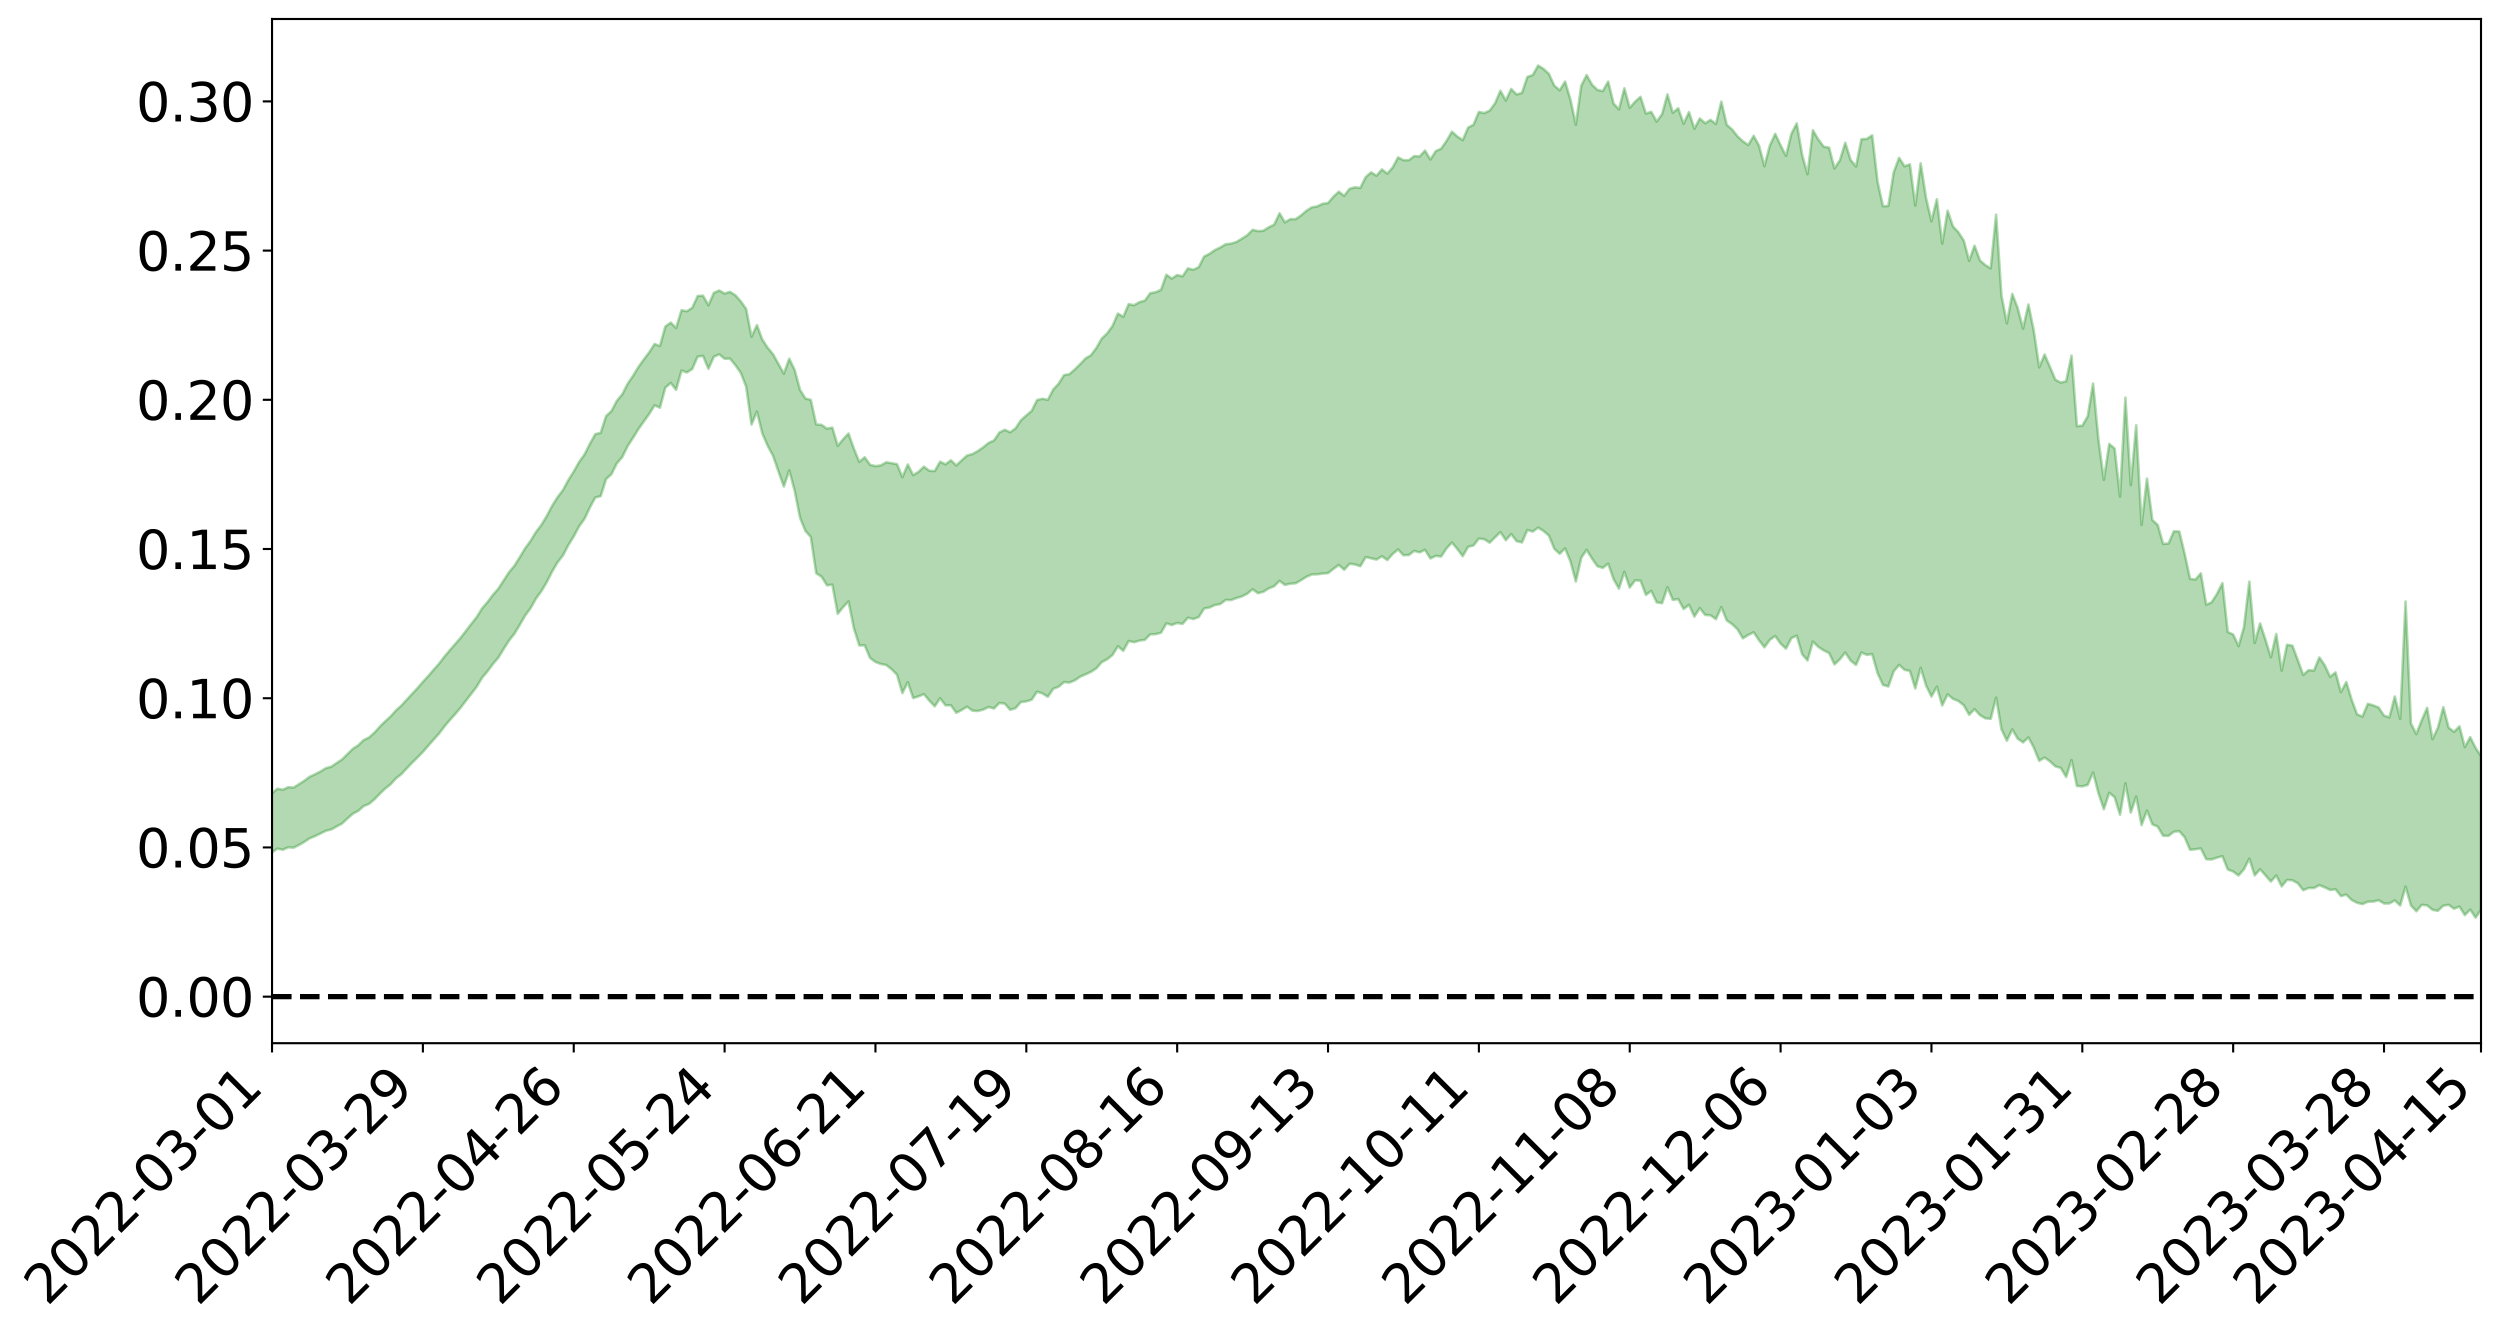 <?xml version="1.0" encoding="utf-8" standalone="no"?>
<!DOCTYPE svg PUBLIC "-//W3C//DTD SVG 1.1//EN"
  "http://www.w3.org/Graphics/SVG/1.1/DTD/svg11.dtd">
<svg xmlns:xlink="http://www.w3.org/1999/xlink" width="947.275pt" height="505.355pt" viewBox="0 0 947.275 505.355" xmlns="http://www.w3.org/2000/svg" version="1.1">
 <defs>
  <style type="text/css">*{stroke-linejoin: round; stroke-linecap: butt}</style>
 </defs>
 <g id="figure_1">
  <g id="patch_1">
   <path d="M 0 505.355 
L 947.275 505.355 
L 947.275 -0 
L 0 -0 
z
" style="fill: #ffffff"/>
  </g>
  <g id="axes_1">
   <g id="patch_2">
    <path d="M 103.075 395.28 
L 940.075 395.28 
L 940.075 7.2 
L 103.075 7.2 
z
" style="fill: #ffffff"/>
   </g>
   <g id="PolyCollection_1">
    <path d="M -393.001 377.56 
L -393.001 377.578 
L -390.959 377.498 
L -388.918 377.428 
L -386.876 377.338 
L -384.835 377.271 
L -382.793 377.194 
L -380.752 377.099 
L -378.711 377.005 
L -376.669 376.926 
L -374.628 376.855 
L -372.586 376.773 
L -370.545 376.685 
L -368.503 376.598 
L -366.462 376.501 
L -364.42 376.417 
L -362.379 376.321 
L -360.337 376.226 
L -358.296 376.122 
L -356.254 376.028 
L -354.213 375.936 
L -352.172 375.829 
L -350.13 375.724 
L -348.089 375.621 
L -346.047 375.501 
L -344.006 375.394 
L -341.964 375.267 
L -339.923 375.144 
L -337.881 375.003 
L -335.84 374.858 
L -333.798 374.717 
L -331.757 374.561 
L -329.715 374.381 
L -327.674 374.218 
L -325.632 374.035 
L -323.591 373.826 
L -321.55 373.625 
L -319.508 373.404 
L -317.467 373.171 
L -315.425 372.932 
L -313.384 372.671 
L -311.342 372.39 
L -309.301 372.099 
L -307.259 371.79 
L -305.218 371.472 
L -303.176 371.129 
L -301.135 370.789 
L -299.093 370.42 
L -297.052 370.061 
L -295.011 369.665 
L -292.969 369.245 
L -290.928 368.842 
L -288.886 368.413 
L -286.845 367.961 
L -284.803 367.516 
L -282.762 367.063 
L -280.72 366.591 
L -278.679 366.113 
L -276.637 365.63 
L -274.596 365.129 
L -272.554 364.621 
L -270.513 364.114 
L -268.472 363.59 
L -266.43 363.063 
L -264.389 362.539 
L -262.347 361.99 
L -260.306 361.433 
L -258.264 360.877 
L -256.223 360.321 
L -254.181 359.769 
L -252.14 359.203 
L -250.098 358.646 
L -248.057 358.081 
L -246.015 357.556 
L -243.974 356.967 
L -241.932 356.42 
L -239.891 355.865 
L -237.85 355.339 
L -235.808 354.779 
L -233.767 354.24 
L -231.725 353.699 
L -229.684 353.161 
L -227.642 352.632 
L -225.601 352.099 
L -223.559 351.588 
L -221.518 351.052 
L -219.476 350.507 
L -217.435 349.981 
L -215.393 349.47 
L -213.352 348.924 
L -211.311 348.397 
L -209.269 347.86 
L -207.228 347.331 
L -205.186 346.814 
L -203.145 346.284 
L -201.103 345.751 
L -199.062 345.265 
L -197.02 344.723 
L -194.979 344.203 
L -192.937 343.69 
L -190.896 343.178 
L -188.854 342.667 
L -186.813 342.152 
L -184.772 341.658 
L -182.73 341.147 
L -180.689 340.626 
L -178.647 340.101 
L -176.606 339.571 
L -174.564 339.071 
L -172.523 338.527 
L -170.481 337.952 
L -168.44 337.403 
L -166.398 336.837 
L -164.357 336.259 
L -162.315 335.652 
L -160.274 335.034 
L -158.232 334.455 
L -156.191 333.804 
L -154.15 333.18 
L -152.108 332.514 
L -150.067 331.894 
L -148.025 331.179 
L -145.984 330.474 
L -143.942 329.787 
L -141.901 329.087 
L -139.859 328.368 
L -137.818 327.619 
L -135.776 326.911 
L -133.735 326.109 
L -131.693 325.394 
L -129.652 324.569 
L -127.611 323.767 
L -125.569 322.98 
L -123.528 322.154 
L -121.486 321.316 
L -119.445 320.543 
L -117.403 319.55 
L -115.362 318.681 
L -113.32 317.864 
L -111.279 316.95 
L -109.237 315.986 
L -107.196 314.936 
L -105.154 313.937 
L -103.113 313.079 
L -101.072 311.772 
L -99.03 310.699 
L -96.989 309.67 
L -94.947 308.671 
L -92.906 307.61 
L -90.864 306.511 
L -88.823 305.85 
L -86.781 304.835 
L -84.74 303.079 
L -82.698 301.644 
L -80.657 300.706 
L -78.615 299.317 
L -76.574 298.061 
L -74.532 297.09 
L -72.491 295.566 
L -70.45 293.724 
L -68.408 292.591 
L -66.367 291.847 
L -64.325 290.383 
L -62.284 289.598 
L -60.242 288.824 
L -58.201 286.986 
L -56.159 287.03 
L -54.118 287.64 
L -52.076 288.727 
L -50.035 287.026 
L -47.993 289.707 
L -45.952 290.499 
L -43.911 286.545 
L -41.869 286.803 
L -39.828 288.808 
L -37.786 287.535 
L -35.745 287.744 
L -33.703 295.288 
L -31.662 305.811 
L -29.62 311.477 
L -27.579 299.19 
L -25.537 305.09 
L -23.496 313.023 
L -21.454 312.917 
L -19.413 328.85 
L -17.372 326.409 
L -15.33 322.149 
L -13.289 309.206 
L -11.247 320.779 
L -9.206 327.598 
L -7.164 324.761 
L -5.123 326.726 
L -3.081 333.388 
L -1.04 332.468 
L 1.002 326.499 
L 3.043 333.685 
L 5.085 335.004 
L 7.126 332.322 
L 9.168 336.948 
L 11.209 338.716 
L 13.25 338.079 
L 15.292 336.714 
L 17.333 338.24 
L 19.375 336.72 
L 21.416 336.851 
L 23.458 338.189 
L 25.499 336.825 
L 27.541 337.467 
L 29.582 337.48 
L 31.624 336.362 
L 33.665 336.737 
L 35.707 335.037 
L 37.748 335.14 
L 39.789 335.518 
L 41.831 335.464 
L 43.872 334.614 
L 45.914 333.854 
L 47.955 333.569 
L 49.997 332.772 
L 52.038 332.542 
L 54.08 332.209 
L 56.121 331.055 
L 58.163 331.431 
L 60.204 330.498 
L 62.246 330.008 
L 64.287 329.846 
L 66.328 328.954 
L 68.37 328.634 
L 70.411 328.686 
L 72.453 328.753 
L 74.494 327.369 
L 76.536 326.898 
L 78.577 326.315 
L 80.619 327.963 
L 82.66 327.707 
L 84.702 328.16 
L 86.743 326.044 
L 88.785 324.579 
L 90.826 324.658 
L 92.868 325.606 
L 94.909 325.495 
L 96.95 322.835 
L 98.992 324.482 
L 101.033 323.509 
L 103.075 322.983 
L 105.116 321.549 
L 107.158 321.983 
L 109.199 321.056 
L 111.241 321.197 
L 113.282 320.176 
L 115.324 318.982 
L 117.365 317.647 
L 119.407 316.805 
L 121.448 315.806 
L 123.489 314.784 
L 125.531 314.287 
L 127.572 313.154 
L 129.614 312.058 
L 131.655 310.128 
L 133.697 308.339 
L 135.738 307.26 
L 137.78 305.439 
L 139.821 304.604 
L 141.863 302.905 
L 143.904 300.781 
L 145.946 298.807 
L 147.987 297.211 
L 150.028 294.941 
L 152.07 293.35 
L 154.111 291.173 
L 156.153 289.011 
L 158.194 287.012 
L 160.236 284.908 
L 162.277 282.559 
L 164.319 280.248 
L 166.36 277.951 
L 168.402 275.274 
L 170.443 272.835 
L 172.485 270.576 
L 174.526 268.138 
L 176.568 265.49 
L 178.609 262.86 
L 180.65 260.163 
L 182.692 256.793 
L 184.733 254.374 
L 186.775 251.601 
L 188.816 249.211 
L 190.858 245.882 
L 192.899 242.678 
L 194.941 240.104 
L 196.982 236.716 
L 199.024 233.182 
L 201.065 230.41 
L 203.107 226.786 
L 205.148 223.967 
L 207.189 220.58 
L 209.231 216.534 
L 211.272 213.089 
L 213.314 210.456 
L 215.355 206.543 
L 217.397 203.254 
L 219.438 199.43 
L 221.48 196.597 
L 223.521 192.281 
L 225.563 188.509 
L 227.604 188.003 
L 229.646 181.541 
L 231.687 179.67 
L 233.728 175.567 
L 235.77 173.219 
L 237.811 169.059 
L 239.853 165.911 
L 241.894 162.603 
L 243.936 159.727 
L 245.977 156.873 
L 248.019 153.571 
L 250.06 154.476 
L 252.102 146.884 
L 254.143 145.133 
L 256.185 147.713 
L 258.226 140.406 
L 260.268 141.132 
L 262.309 139.798 
L 264.35 135.112 
L 266.392 134.888 
L 268.433 139.752 
L 270.475 135.203 
L 272.516 134.259 
L 274.558 135.933 
L 276.599 135.877 
L 278.641 138.347 
L 280.682 141.254 
L 282.724 146.493 
L 284.765 160.857 
L 286.807 155.955 
L 288.848 164.235 
L 290.889 168.934 
L 292.931 172.732 
L 294.972 178.662 
L 297.014 184.34 
L 299.055 178.257 
L 301.097 185.911 
L 303.138 196.17 
L 305.18 201.17 
L 307.221 203.474 
L 309.263 217.21 
L 311.304 218.511 
L 313.346 221.795 
L 315.387 221.532 
L 317.428 232.573 
L 319.47 230.041 
L 321.511 227.875 
L 323.553 238.09 
L 325.594 244.566 
L 327.636 244.516 
L 329.677 249.316 
L 331.719 250.813 
L 333.76 251.601 
L 335.802 251.973 
L 337.843 253.599 
L 339.885 255.637 
L 341.926 262.624 
L 343.968 258.493 
L 346.009 264.508 
L 348.05 263.856 
L 350.092 263.031 
L 352.133 265.49 
L 354.175 267.643 
L 356.216 264.573 
L 358.258 267.274 
L 360.299 267.236 
L 362.341 270.088 
L 364.382 269.05 
L 366.424 267.785 
L 368.465 269.269 
L 370.507 269.401 
L 372.548 268.888 
L 374.589 267.894 
L 376.631 268.468 
L 378.672 266.379 
L 380.714 266.624 
L 382.755 268.958 
L 384.797 268.335 
L 386.838 266.011 
L 388.88 265.777 
L 390.921 265.123 
L 392.963 262.096 
L 395.004 262.75 
L 397.046 264.02 
L 399.087 260.993 
L 401.128 260.217 
L 403.17 258.46 
L 405.211 258.633 
L 407.253 257.796 
L 409.294 256.395 
L 411.336 255.516 
L 413.377 254.584 
L 415.419 253.239 
L 417.46 250.912 
L 419.502 249.815 
L 421.543 248.178 
L 423.585 244.878 
L 425.626 246.605 
L 427.668 242.898 
L 429.709 243.342 
L 431.75 242.733 
L 433.792 242.465 
L 435.833 240.373 
L 437.875 240.29 
L 439.916 239.762 
L 441.958 236.199 
L 443.999 236.824 
L 446.041 236.067 
L 448.082 236.386 
L 450.124 234.05 
L 452.165 234.566 
L 454.207 233.826 
L 456.248 230.588 
L 458.289 230.191 
L 460.331 229.274 
L 462.372 228.873 
L 464.414 227.336 
L 466.455 227.376 
L 468.497 226.609 
L 470.538 225.996 
L 472.58 224.965 
L 474.621 223.292 
L 476.663 224.763 
L 478.704 224.249 
L 480.746 222.947 
L 482.787 222.13 
L 484.828 220.091 
L 486.87 221.631 
L 488.911 221.164 
L 490.953 221.008 
L 492.994 219.838 
L 495.036 218.553 
L 497.077 217.664 
L 499.119 217.619 
L 501.16 217.336 
L 503.202 217.169 
L 505.243 215.565 
L 507.285 214.078 
L 509.326 215.879 
L 511.368 213.636 
L 513.409 213.889 
L 515.45 214.537 
L 517.492 211.09 
L 519.533 211.554 
L 521.575 212.037 
L 523.616 210.759 
L 525.658 212.206 
L 527.699 209.918 
L 529.741 208.196 
L 531.782 210.395 
L 533.824 210.31 
L 535.865 208.746 
L 537.907 209.314 
L 539.948 208.353 
L 541.989 211.602 
L 544.031 210.653 
L 546.072 210.86 
L 548.114 207.77 
L 550.155 205.587 
L 552.197 208.018 
L 554.238 210.748 
L 556.28 207.178 
L 558.321 206.702 
L 560.363 204.076 
L 562.404 204.32 
L 564.446 205.631 
L 566.487 203.596 
L 568.528 201.619 
L 570.57 204.696 
L 572.611 202.364 
L 574.653 205.056 
L 576.694 205.543 
L 578.736 200.817 
L 580.777 201.415 
L 582.819 199.926 
L 584.86 201.199 
L 586.902 202.952 
L 588.943 207.957 
L 590.985 209.831 
L 593.026 207.79 
L 595.068 212.748 
L 597.109 220.343 
L 599.15 211.38 
L 601.192 208.333 
L 603.233 211.649 
L 605.275 214.555 
L 607.316 215.174 
L 609.358 213.577 
L 611.399 219.463 
L 613.441 223.052 
L 615.482 216.674 
L 617.524 222.633 
L 619.565 219.916 
L 621.607 219.998 
L 623.648 225.427 
L 625.689 223.902 
L 627.731 228.231 
L 629.772 228.573 
L 631.814 222.532 
L 633.855 227.318 
L 635.897 226.997 
L 637.938 230.767 
L 639.98 229.179 
L 642.021 233.636 
L 644.063 230.412 
L 646.104 233.005 
L 648.146 233.154 
L 650.187 234.604 
L 652.228 230.045 
L 654.27 235.074 
L 656.311 236.489 
L 658.353 238.446 
L 660.394 241.876 
L 662.436 240.582 
L 664.477 239.579 
L 666.519 242.607 
L 668.56 245.272 
L 670.602 242.444 
L 672.643 240.994 
L 674.685 243.867 
L 676.726 245.784 
L 678.768 241.816 
L 680.809 240.856 
L 682.85 247.896 
L 684.892 250.262 
L 686.933 243.102 
L 688.975 245.116 
L 691.016 246.444 
L 693.058 247.443 
L 695.099 251.755 
L 697.141 249.832 
L 699.182 247.257 
L 701.224 250.31 
L 703.265 251.959 
L 705.307 247.248 
L 707.348 248.126 
L 709.389 247.842 
L 711.431 255.066 
L 713.472 259.532 
L 715.514 260.116 
L 717.555 254.348 
L 719.597 251.939 
L 721.638 253.793 
L 723.68 254.237 
L 725.721 260.862 
L 727.763 253.028 
L 729.804 259.719 
L 731.846 263.943 
L 733.887 260.2 
L 735.928 267.304 
L 737.97 263.104 
L 740.011 264.813 
L 742.053 265.617 
L 744.094 267.246 
L 746.136 270.831 
L 748.177 268.72 
L 750.219 270.961 
L 752.26 272.178 
L 754.302 272.374 
L 756.343 264.354 
L 758.385 276.371 
L 760.426 280.657 
L 762.468 276.387 
L 764.509 279.875 
L 766.55 281.311 
L 768.592 279.423 
L 770.633 283.292 
L 772.675 288.286 
L 774.716 287.052 
L 776.758 288.491 
L 778.799 290.387 
L 780.841 290.975 
L 782.882 294.39 
L 784.924 288.001 
L 786.965 297.814 
L 789.007 297.979 
L 791.048 297.396 
L 793.089 292.724 
L 795.131 300.555 
L 797.172 306.605 
L 799.214 300.411 
L 801.255 302.076 
L 803.297 308.698 
L 805.338 296.843 
L 807.38 307.897 
L 809.421 301.821 
L 811.463 312.644 
L 813.504 307.123 
L 815.546 312.332 
L 817.587 313.227 
L 819.628 316.677 
L 821.67 316.726 
L 823.711 315.166 
L 825.753 314.942 
L 827.794 317.24 
L 829.836 321.992 
L 831.877 321.795 
L 833.919 321.477 
L 835.96 325.565 
L 838.002 325.66 
L 840.043 324.973 
L 842.085 324.419 
L 844.126 329.444 
L 846.168 330.24 
L 848.209 331.739 
L 850.25 329.393 
L 852.292 325.354 
L 854.333 331.691 
L 856.375 329.378 
L 858.416 331.695 
L 860.458 334.025 
L 862.499 331.722 
L 864.541 335.857 
L 866.582 333.42 
L 868.624 333.553 
L 870.665 334.68 
L 872.707 337.303 
L 874.748 336.461 
L 876.789 336.494 
L 878.831 335.398 
L 880.872 336.223 
L 882.914 337.219 
L 884.955 336.963 
L 886.997 339.535 
L 889.038 338.975 
L 891.08 341.029 
L 893.121 342.072 
L 895.163 342.586 
L 897.204 341.659 
L 899.246 341.602 
L 901.287 341.122 
L 903.328 342.329 
L 905.37 342.34 
L 907.411 341.19 
L 909.453 343.113 
L 911.494 335.97 
L 913.536 343.085 
L 915.577 345.275 
L 917.619 342.87 
L 919.66 343.059 
L 921.702 344.747 
L 923.743 345.114 
L 925.785 343.178 
L 927.826 342.849 
L 929.868 344.325 
L 931.909 343.501 
L 933.95 346.756 
L 935.992 344.669 
L 938.033 347.712 
L 940.075 344.706 
L 940.075 286.512 
L 940.075 286.512 
L 938.033 283.397 
L 935.992 279.312 
L 933.95 283.089 
L 931.909 275.202 
L 929.868 277.299 
L 927.826 275.725 
L 925.785 267.978 
L 923.743 275.813 
L 921.702 280.076 
L 919.66 268.215 
L 917.619 272.92 
L 915.577 278.158 
L 913.536 274.144 
L 911.494 227.92 
L 909.453 272.417 
L 907.411 263.917 
L 905.37 271.812 
L 903.328 271.166 
L 901.287 268.071 
L 899.246 267.28 
L 897.204 266.674 
L 895.163 271.518 
L 893.121 270.686 
L 891.08 265.127 
L 889.038 258.426 
L 886.997 262.266 
L 884.955 254.769 
L 882.914 256.458 
L 880.872 252.09 
L 878.831 249.104 
L 876.789 254.098 
L 874.748 253.936 
L 872.707 255.7 
L 870.665 250.148 
L 868.624 244.664 
L 866.582 244.298 
L 864.541 254.118 
L 862.499 240.236 
L 860.458 249.022 
L 858.416 242.415 
L 856.375 236.23 
L 854.333 243.623 
L 852.292 220.381 
L 850.25 237.676 
L 848.209 244.83 
L 846.168 240.404 
L 844.126 239.492 
L 842.085 220.948 
L 840.043 225.041 
L 838.002 228.234 
L 835.96 229.137 
L 833.919 217.252 
L 831.877 219.603 
L 829.836 219.331 
L 827.794 209.848 
L 825.753 201.406 
L 823.711 201.314 
L 821.67 205.934 
L 819.628 206.072 
L 817.587 198.901 
L 815.546 197.024 
L 813.504 181.344 
L 811.463 198.891 
L 809.421 161.161 
L 807.38 183.806 
L 805.338 150.672 
L 803.297 188.16 
L 801.255 169.96 
L 799.214 168.222 
L 797.172 181.816 
L 795.131 166.719 
L 793.089 145.336 
L 791.048 157.761 
L 789.007 161.309 
L 786.965 161.454 
L 784.924 134.748 
L 782.882 144.474 
L 780.841 144.969 
L 778.799 143.893 
L 776.758 139.078 
L 774.716 134.332 
L 772.675 139.195 
L 770.633 125.343 
L 768.592 115.395 
L 766.55 124.502 
L 764.509 116.684 
L 762.468 111.372 
L 760.426 122.519 
L 758.385 112.056 
L 756.343 81.351 
L 754.302 101.71 
L 752.26 100.452 
L 750.219 98.67 
L 748.177 93.111 
L 746.136 98.831 
L 744.094 91.165 
L 742.053 88.006 
L 740.011 85.817 
L 737.97 79.858 
L 735.928 92.285 
L 733.887 75.496 
L 731.846 83.826 
L 729.804 75.06 
L 727.763 61.859 
L 725.721 77.896 
L 723.68 62.269 
L 721.638 62.994 
L 719.597 59.806 
L 717.555 65.264 
L 715.514 78.027 
L 713.472 78.149 
L 711.431 68.893 
L 709.389 51.291 
L 707.348 52.608 
L 705.307 52.76 
L 703.265 63.092 
L 701.224 60.614 
L 699.182 54.1 
L 697.141 60.756 
L 695.099 63.818 
L 693.058 55.941 
L 691.016 55.582 
L 688.975 52.852 
L 686.933 49.341 
L 684.892 66.004 
L 682.85 58.689 
L 680.809 46.758 
L 678.768 50.699 
L 676.726 59.074 
L 674.685 55.061 
L 672.643 50.729 
L 670.602 55.138 
L 668.56 62.955 
L 666.519 55.184 
L 664.477 51.457 
L 662.436 54.953 
L 660.394 53.538 
L 658.353 51.647 
L 656.311 49.064 
L 654.27 47.289 
L 652.228 38.525 
L 650.187 46.999 
L 648.146 45.411 
L 646.104 46.703 
L 644.063 44.905 
L 642.021 48.786 
L 639.98 42.474 
L 637.938 46.881 
L 635.897 41.012 
L 633.855 42.745 
L 631.814 35.775 
L 629.772 43.288 
L 627.731 46.062 
L 625.689 42.378 
L 623.648 43.038 
L 621.607 36.693 
L 619.565 38.524 
L 617.524 40.859 
L 615.482 33.466 
L 613.441 41.437 
L 611.399 39.253 
L 609.358 30.914 
L 607.316 34.517 
L 605.275 34.09 
L 603.233 32.092 
L 601.192 28.444 
L 599.15 32.452 
L 597.109 47.251 
L 595.068 37.766 
L 593.026 30.921 
L 590.985 34.197 
L 588.943 32.437 
L 586.902 28.008 
L 584.86 26.11 
L 582.819 24.84 
L 580.777 28.446 
L 578.736 29.145 
L 576.694 35.183 
L 574.653 35.807 
L 572.611 33.713 
L 570.57 38.109 
L 568.528 34.406 
L 566.487 39.155 
L 564.446 41.914 
L 562.404 42.855 
L 560.363 42.415 
L 558.321 47.266 
L 556.28 48.37 
L 554.238 53.102 
L 552.197 51.723 
L 550.155 49.917 
L 548.114 53.402 
L 546.072 56.326 
L 544.031 57.269 
L 541.989 60.445 
L 539.948 57.05 
L 537.907 59.287 
L 535.865 59.144 
L 533.824 60.692 
L 531.782 60.711 
L 529.741 59.642 
L 527.699 63.465 
L 525.658 65.796 
L 523.616 64.193 
L 521.575 66.581 
L 519.533 65.312 
L 517.492 67.082 
L 515.45 71.191 
L 513.409 70.982 
L 511.368 71.537 
L 509.326 74.224 
L 507.285 72.633 
L 505.243 74.523 
L 503.202 76.96 
L 501.16 77.213 
L 499.119 78.199 
L 497.077 78.57 
L 495.036 79.843 
L 492.994 81.606 
L 490.953 83.019 
L 488.911 83.036 
L 486.87 84.262 
L 484.828 80.809 
L 482.787 85.142 
L 480.746 86.123 
L 478.704 87.434 
L 476.663 87.573 
L 474.621 87.09 
L 472.58 89.143 
L 470.538 90.461 
L 468.497 91.679 
L 466.455 92.316 
L 464.414 92.55 
L 462.372 93.775 
L 460.331 94.755 
L 458.289 96.174 
L 456.248 97.211 
L 454.207 101.234 
L 452.165 102.209 
L 450.124 101.693 
L 448.082 104.709 
L 446.041 104.213 
L 443.999 105.566 
L 441.958 104.108 
L 439.916 109.827 
L 437.875 110.728 
L 435.833 111.087 
L 433.792 113.922 
L 431.75 114.473 
L 429.709 115.649 
L 427.668 115.24 
L 425.626 120.05 
L 423.585 118.823 
L 421.543 123.529 
L 419.502 126.351 
L 417.46 128.287 
L 415.419 131.863 
L 413.377 134.587 
L 411.336 135.812 
L 409.294 137.969 
L 407.253 139.963 
L 405.211 141.788 
L 403.17 142.124 
L 401.128 145.395 
L 399.087 147.577 
L 397.046 151.49 
L 395.004 151.099 
L 392.963 151.561 
L 390.921 155.675 
L 388.88 157.421 
L 386.838 159.241 
L 384.797 162.327 
L 382.755 163.787 
L 380.714 162.845 
L 378.672 163.901 
L 376.631 166.916 
L 374.589 167.823 
L 372.548 169.495 
L 370.507 170.902 
L 368.465 172.058 
L 366.424 172.605 
L 364.382 174.446 
L 362.341 176.334 
L 360.299 174.408 
L 358.258 175.927 
L 356.216 174.948 
L 354.175 178.488 
L 352.133 178.375 
L 350.092 176.84 
L 348.05 178.771 
L 346.009 180.029 
L 343.968 175.998 
L 341.926 180.797 
L 339.885 175.864 
L 337.843 175.504 
L 335.802 175.167 
L 333.76 176.348 
L 331.719 176.616 
L 329.677 176.138 
L 327.636 173.272 
L 325.594 175.008 
L 323.553 170.038 
L 321.511 164.265 
L 319.47 166.421 
L 317.428 168.956 
L 315.387 162.023 
L 313.346 162.448 
L 311.304 160.978 
L 309.263 160.841 
L 307.221 151.526 
L 305.18 150.997 
L 303.138 147.709 
L 301.097 140.174 
L 299.055 135.916 
L 297.014 141.587 
L 294.972 137.926 
L 292.931 134.24 
L 290.889 131.787 
L 288.848 128.678 
L 286.807 123.21 
L 284.765 127.589 
L 282.724 117.072 
L 280.682 114.161 
L 278.641 111.872 
L 276.599 110.589 
L 274.558 111.234 
L 272.516 110.059 
L 270.475 110.99 
L 268.433 115.673 
L 266.392 112.029 
L 264.35 112.149 
L 262.309 116.62 
L 260.268 117.93 
L 258.226 117.556 
L 256.185 124.289 
L 254.143 122.238 
L 252.102 123.742 
L 250.06 131.104 
L 248.019 130.36 
L 245.977 133.534 
L 243.936 136.227 
L 241.894 139.087 
L 239.853 142.442 
L 237.811 145.438 
L 235.77 149.451 
L 233.728 151.889 
L 231.687 155.769 
L 229.646 157.67 
L 227.604 164.032 
L 225.563 164.498 
L 223.521 168.158 
L 221.48 172.197 
L 219.438 175.071 
L 217.397 178.685 
L 215.355 181.925 
L 213.314 185.706 
L 211.272 188.382 
L 209.231 191.626 
L 207.189 195.511 
L 205.148 198.864 
L 203.107 201.579 
L 201.065 204.903 
L 199.024 207.72 
L 196.982 211.088 
L 194.941 214.336 
L 192.899 216.803 
L 190.858 219.907 
L 188.816 223.071 
L 186.775 225.41 
L 184.733 228.12 
L 182.692 230.479 
L 180.65 233.787 
L 178.609 236.377 
L 176.568 239.048 
L 174.526 241.681 
L 172.485 244.024 
L 170.443 246.386 
L 168.402 248.791 
L 166.36 251.481 
L 164.319 253.751 
L 162.277 256.153 
L 160.236 258.378 
L 158.194 260.751 
L 156.153 262.923 
L 154.111 265.132 
L 152.07 267.368 
L 150.028 269.187 
L 147.987 271.496 
L 145.946 273.329 
L 143.904 275.358 
L 141.863 277.629 
L 139.821 279.447 
L 137.78 280.421 
L 135.738 282.411 
L 133.697 283.738 
L 131.655 285.731 
L 129.614 287.752 
L 127.572 289.132 
L 125.531 290.511 
L 123.489 291.064 
L 121.448 292.323 
L 119.407 293.376 
L 117.365 294.303 
L 115.324 295.835 
L 113.282 297.143 
L 111.241 298.429 
L 109.199 298.29 
L 107.158 299.233 
L 105.116 298.853 
L 103.075 300.559 
L 101.033 301.01 
L 98.992 302.492 
L 96.95 300.744 
L 94.909 303.593 
L 92.868 303.744 
L 90.826 302.743 
L 88.785 302.717 
L 86.743 304.353 
L 84.702 306.743 
L 82.66 306.245 
L 80.619 306.53 
L 78.577 304.651 
L 76.536 304.875 
L 74.494 305.814 
L 72.453 307.42 
L 70.411 307.304 
L 68.37 307.237 
L 66.328 307.615 
L 64.287 308.657 
L 62.246 308.669 
L 60.204 309.395 
L 58.163 310.517 
L 56.121 310.056 
L 54.08 311.394 
L 52.038 311.814 
L 49.997 312.102 
L 47.955 313.004 
L 45.914 313.346 
L 43.872 314.383 
L 41.831 315.464 
L 39.789 315.589 
L 37.748 315.286 
L 35.707 315.025 
L 33.665 317.261 
L 31.624 316.968 
L 29.582 318.408 
L 27.541 318.495 
L 25.499 318.068 
L 23.458 319.508 
L 21.416 318.356 
L 19.375 318.473 
L 17.333 320.242 
L 15.292 319.012 
L 13.25 320.668 
L 11.209 321.463 
L 9.168 320.017 
L 7.126 315.621 
L 5.085 318.585 
L 3.043 317.419 
L 1.002 310.938 
L -1.04 316.855 
L -3.081 318.041 
L -5.123 312.06 
L -7.164 310.345 
L -9.206 313.532 
L -11.247 307.253 
L -13.289 296.302 
L -15.33 309.164 
L -17.372 313.49 
L -19.413 316.216 
L -21.454 301.157 
L -23.496 301.54 
L -25.537 294.225 
L -27.579 288.478 
L -29.62 300.97 
L -31.662 295.72 
L -33.703 285.498 
L -35.745 278.219 
L -37.786 278.332 
L -39.828 279.959 
L -41.869 278.217 
L -43.911 278.237 
L -45.952 282.583 
L -47.993 282.011 
L -50.035 279.561 
L -52.076 281.559 
L -54.118 280.725 
L -56.159 280.369 
L -58.201 280.644 
L -60.242 282.733 
L -62.284 283.774 
L -64.325 284.784 
L -66.367 286.52 
L -68.408 287.493 
L -70.45 288.856 
L -72.491 290.903 
L -74.532 292.7 
L -76.574 293.854 
L -78.615 295.33 
L -80.657 296.912 
L -82.698 298.083 
L -84.74 299.695 
L -86.781 301.637 
L -88.823 302.802 
L -90.864 303.66 
L -92.906 304.902 
L -94.947 306.153 
L -96.989 307.287 
L -99.03 308.376 
L -101.072 309.429 
L -103.113 310.809 
L -105.154 311.588 
L -107.196 312.598 
L -109.237 313.641 
L -111.279 314.618 
L -113.32 315.533 
L -115.362 316.317 
L -117.403 317.163 
L -119.445 318.224 
L -121.486 318.958 
L -123.528 319.798 
L -125.569 320.619 
L -127.611 321.417 
L -129.652 322.233 
L -131.693 323.065 
L -133.735 323.771 
L -135.776 324.591 
L -137.818 325.311 
L -139.859 326.077 
L -141.901 326.786 
L -143.942 327.509 
L -145.984 328.191 
L -148.025 328.911 
L -150.067 329.669 
L -152.108 330.275 
L -154.15 330.99 
L -156.191 331.625 
L -158.232 332.334 
L -160.274 332.879 
L -162.315 333.538 
L -164.357 334.17 
L -166.398 334.771 
L -168.44 335.371 
L -170.481 335.946 
L -172.523 336.591 
L -174.564 337.181 
L -176.606 337.68 
L -178.647 338.249 
L -180.689 338.818 
L -182.73 339.385 
L -184.772 339.933 
L -186.813 340.447 
L -188.854 341.012 
L -190.896 341.567 
L -192.937 342.125 
L -194.979 342.684 
L -197.02 343.258 
L -199.062 343.855 
L -201.103 344.374 
L -203.145 344.966 
L -205.186 345.548 
L -207.228 346.11 
L -209.269 346.689 
L -211.311 347.281 
L -213.352 347.858 
L -215.393 348.462 
L -217.435 349.019 
L -219.476 349.586 
L -221.518 350.185 
L -223.559 350.766 
L -225.601 351.315 
L -227.642 351.886 
L -229.684 352.448 
L -231.725 353.024 
L -233.767 353.604 
L -235.808 354.171 
L -237.85 354.764 
L -239.891 355.314 
L -241.932 355.897 
L -243.974 356.464 
L -246.015 357.08 
L -248.057 357.619 
L -250.098 358.205 
L -252.14 358.781 
L -254.181 359.367 
L -256.223 359.935 
L -258.264 360.508 
L -260.306 361.083 
L -262.347 361.657 
L -264.389 362.223 
L -266.43 362.761 
L -268.472 363.301 
L -270.513 363.839 
L -272.554 364.359 
L -274.596 364.881 
L -276.637 365.396 
L -278.679 365.89 
L -280.72 366.38 
L -282.762 366.864 
L -284.803 367.325 
L -286.845 367.778 
L -288.886 368.246 
L -290.928 368.681 
L -292.969 369.09 
L -295.011 369.524 
L -297.052 369.929 
L -299.093 370.292 
L -301.135 370.668 
L -303.176 371.013 
L -305.218 371.367 
L -307.259 371.69 
L -309.301 372.007 
L -311.342 372.304 
L -313.384 372.591 
L -315.425 372.859 
L -317.467 373.094 
L -319.508 373.329 
L -321.55 373.553 
L -323.591 373.754 
L -325.632 373.968 
L -327.674 374.152 
L -329.715 374.311 
L -331.757 374.495 
L -333.798 374.651 
L -335.84 374.789 
L -337.881 374.937 
L -339.923 375.081 
L -341.964 375.201 
L -344.006 375.331 
L -346.047 375.434 
L -348.089 375.558 
L -350.13 375.66 
L -352.172 375.767 
L -354.213 375.879 
L -356.254 375.971 
L -358.296 376.067 
L -360.337 376.178 
L -362.379 376.279 
L -364.42 376.382 
L -366.462 376.468 
L -368.503 376.573 
L -370.545 376.666 
L -372.586 376.761 
L -374.628 376.843 
L -376.669 376.915 
L -378.711 376.997 
L -380.752 377.087 
L -382.793 377.176 
L -384.835 377.25 
L -386.876 377.318 
L -388.918 377.403 
L -390.959 377.475 
L -393.001 377.56 
z
" clip-path="url(#pc27f92c4a4)" style="fill: #008000; fill-opacity: 0.3; stroke: #008000; stroke-opacity: 0.3"/>
   </g>
   <g id="matplotlib.axis_1">
    <g id="xtick_1">
     <g id="line2d_1">
      <defs>
       <path id="m4e7ceaac4c" d="M 0 0 
L 0 3.5 
" style="stroke: #000000; stroke-width: 0.8"/>
      </defs>
      <g>
       <use xlink:href="#m4e7ceaac4c" x="103.075" y="395.28" style="stroke: #000000; stroke-width: 0.8"/>
      </g>
     </g>
     <g id="text_1">
      <!-- 2022-03-01 -->
      <g transform="translate(17.946 495.214) rotate(-45) scale(0.2 -0.2)">
       <defs>
        <path id="DejaVuSans-32" d="M 1228 531 
L 3431 531 
L 3431 0 
L 469 0 
L 469 531 
Q 828 903 1448 1529 
Q 2069 2156 2228 2338 
Q 2531 2678 2651 2914 
Q 2772 3150 2772 3378 
Q 2772 3750 2511 3984 
Q 2250 4219 1831 4219 
Q 1534 4219 1204 4116 
Q 875 4013 500 3803 
L 500 4441 
Q 881 4594 1212 4672 
Q 1544 4750 1819 4750 
Q 2544 4750 2975 4387 
Q 3406 4025 3406 3419 
Q 3406 3131 3298 2873 
Q 3191 2616 2906 2266 
Q 2828 2175 2409 1742 
Q 1991 1309 1228 531 
z
" transform="scale(0.016)"/>
        <path id="DejaVuSans-30" d="M 2034 4250 
Q 1547 4250 1301 3770 
Q 1056 3291 1056 2328 
Q 1056 1369 1301 889 
Q 1547 409 2034 409 
Q 2525 409 2770 889 
Q 3016 1369 3016 2328 
Q 3016 3291 2770 3770 
Q 2525 4250 2034 4250 
z
M 2034 4750 
Q 2819 4750 3233 4129 
Q 3647 3509 3647 2328 
Q 3647 1150 3233 529 
Q 2819 -91 2034 -91 
Q 1250 -91 836 529 
Q 422 1150 422 2328 
Q 422 3509 836 4129 
Q 1250 4750 2034 4750 
z
" transform="scale(0.016)"/>
        <path id="DejaVuSans-2d" d="M 313 2009 
L 1997 2009 
L 1997 1497 
L 313 1497 
L 313 2009 
z
" transform="scale(0.016)"/>
        <path id="DejaVuSans-33" d="M 2597 2516 
Q 3050 2419 3304 2112 
Q 3559 1806 3559 1356 
Q 3559 666 3084 287 
Q 2609 -91 1734 -91 
Q 1441 -91 1130 -33 
Q 819 25 488 141 
L 488 750 
Q 750 597 1062 519 
Q 1375 441 1716 441 
Q 2309 441 2620 675 
Q 2931 909 2931 1356 
Q 2931 1769 2642 2001 
Q 2353 2234 1838 2234 
L 1294 2234 
L 1294 2753 
L 1863 2753 
Q 2328 2753 2575 2939 
Q 2822 3125 2822 3475 
Q 2822 3834 2567 4026 
Q 2313 4219 1838 4219 
Q 1578 4219 1281 4162 
Q 984 4106 628 3988 
L 628 4550 
Q 988 4650 1302 4700 
Q 1616 4750 1894 4750 
Q 2613 4750 3031 4423 
Q 3450 4097 3450 3541 
Q 3450 3153 3228 2886 
Q 3006 2619 2597 2516 
z
" transform="scale(0.016)"/>
        <path id="DejaVuSans-31" d="M 794 531 
L 1825 531 
L 1825 4091 
L 703 3866 
L 703 4441 
L 1819 4666 
L 2450 4666 
L 2450 531 
L 3481 531 
L 3481 0 
L 794 0 
L 794 531 
z
" transform="scale(0.016)"/>
       </defs>
       <use xlink:href="#DejaVuSans-32"/>
       <use xlink:href="#DejaVuSans-30" x="63.623"/>
       <use xlink:href="#DejaVuSans-32" x="127.246"/>
       <use xlink:href="#DejaVuSans-32" x="190.869"/>
       <use xlink:href="#DejaVuSans-2d" x="254.492"/>
       <use xlink:href="#DejaVuSans-30" x="290.576"/>
       <use xlink:href="#DejaVuSans-33" x="354.199"/>
       <use xlink:href="#DejaVuSans-2d" x="417.822"/>
       <use xlink:href="#DejaVuSans-30" x="453.906"/>
       <use xlink:href="#DejaVuSans-31" x="517.529"/>
      </g>
     </g>
    </g>
    <g id="xtick_2">
     <g id="line2d_2">
      <g>
       <use xlink:href="#m4e7ceaac4c" x="160.236" y="395.28" style="stroke: #000000; stroke-width: 0.8"/>
      </g>
     </g>
     <g id="text_2">
      <!-- 2022-03-29 -->
      <g transform="translate(75.107 495.214) rotate(-45) scale(0.2 -0.2)">
       <defs>
        <path id="DejaVuSans-39" d="M 703 97 
L 703 672 
Q 941 559 1184 500 
Q 1428 441 1663 441 
Q 2288 441 2617 861 
Q 2947 1281 2994 2138 
Q 2813 1869 2534 1725 
Q 2256 1581 1919 1581 
Q 1219 1581 811 2004 
Q 403 2428 403 3163 
Q 403 3881 828 4315 
Q 1253 4750 1959 4750 
Q 2769 4750 3195 4129 
Q 3622 3509 3622 2328 
Q 3622 1225 3098 567 
Q 2575 -91 1691 -91 
Q 1453 -91 1209 -44 
Q 966 3 703 97 
z
M 1959 2075 
Q 2384 2075 2632 2365 
Q 2881 2656 2881 3163 
Q 2881 3666 2632 3958 
Q 2384 4250 1959 4250 
Q 1534 4250 1286 3958 
Q 1038 3666 1038 3163 
Q 1038 2656 1286 2365 
Q 1534 2075 1959 2075 
z
" transform="scale(0.016)"/>
       </defs>
       <use xlink:href="#DejaVuSans-32"/>
       <use xlink:href="#DejaVuSans-30" x="63.623"/>
       <use xlink:href="#DejaVuSans-32" x="127.246"/>
       <use xlink:href="#DejaVuSans-32" x="190.869"/>
       <use xlink:href="#DejaVuSans-2d" x="254.492"/>
       <use xlink:href="#DejaVuSans-30" x="290.576"/>
       <use xlink:href="#DejaVuSans-33" x="354.199"/>
       <use xlink:href="#DejaVuSans-2d" x="417.822"/>
       <use xlink:href="#DejaVuSans-32" x="453.906"/>
       <use xlink:href="#DejaVuSans-39" x="517.529"/>
      </g>
     </g>
    </g>
    <g id="xtick_3">
     <g id="line2d_3">
      <g>
       <use xlink:href="#m4e7ceaac4c" x="217.397" y="395.28" style="stroke: #000000; stroke-width: 0.8"/>
      </g>
     </g>
     <g id="text_3">
      <!-- 2022-04-26 -->
      <g transform="translate(132.268 495.214) rotate(-45) scale(0.2 -0.2)">
       <defs>
        <path id="DejaVuSans-34" d="M 2419 4116 
L 825 1625 
L 2419 1625 
L 2419 4116 
z
M 2253 4666 
L 3047 4666 
L 3047 1625 
L 3713 1625 
L 3713 1100 
L 3047 1100 
L 3047 0 
L 2419 0 
L 2419 1100 
L 313 1100 
L 313 1709 
L 2253 4666 
z
" transform="scale(0.016)"/>
        <path id="DejaVuSans-36" d="M 2113 2584 
Q 1688 2584 1439 2293 
Q 1191 2003 1191 1497 
Q 1191 994 1439 701 
Q 1688 409 2113 409 
Q 2538 409 2786 701 
Q 3034 994 3034 1497 
Q 3034 2003 2786 2293 
Q 2538 2584 2113 2584 
z
M 3366 4563 
L 3366 3988 
Q 3128 4100 2886 4159 
Q 2644 4219 2406 4219 
Q 1781 4219 1451 3797 
Q 1122 3375 1075 2522 
Q 1259 2794 1537 2939 
Q 1816 3084 2150 3084 
Q 2853 3084 3261 2657 
Q 3669 2231 3669 1497 
Q 3669 778 3244 343 
Q 2819 -91 2113 -91 
Q 1303 -91 875 529 
Q 447 1150 447 2328 
Q 447 3434 972 4092 
Q 1497 4750 2381 4750 
Q 2619 4750 2861 4703 
Q 3103 4656 3366 4563 
z
" transform="scale(0.016)"/>
       </defs>
       <use xlink:href="#DejaVuSans-32"/>
       <use xlink:href="#DejaVuSans-30" x="63.623"/>
       <use xlink:href="#DejaVuSans-32" x="127.246"/>
       <use xlink:href="#DejaVuSans-32" x="190.869"/>
       <use xlink:href="#DejaVuSans-2d" x="254.492"/>
       <use xlink:href="#DejaVuSans-30" x="290.576"/>
       <use xlink:href="#DejaVuSans-34" x="354.199"/>
       <use xlink:href="#DejaVuSans-2d" x="417.822"/>
       <use xlink:href="#DejaVuSans-32" x="453.906"/>
       <use xlink:href="#DejaVuSans-36" x="517.529"/>
      </g>
     </g>
    </g>
    <g id="xtick_4">
     <g id="line2d_4">
      <g>
       <use xlink:href="#m4e7ceaac4c" x="274.558" y="395.28" style="stroke: #000000; stroke-width: 0.8"/>
      </g>
     </g>
     <g id="text_4">
      <!-- 2022-05-24 -->
      <g transform="translate(189.429 495.214) rotate(-45) scale(0.2 -0.2)">
       <defs>
        <path id="DejaVuSans-35" d="M 691 4666 
L 3169 4666 
L 3169 4134 
L 1269 4134 
L 1269 2991 
Q 1406 3038 1543 3061 
Q 1681 3084 1819 3084 
Q 2600 3084 3056 2656 
Q 3513 2228 3513 1497 
Q 3513 744 3044 326 
Q 2575 -91 1722 -91 
Q 1428 -91 1123 -41 
Q 819 9 494 109 
L 494 744 
Q 775 591 1075 516 
Q 1375 441 1709 441 
Q 2250 441 2565 725 
Q 2881 1009 2881 1497 
Q 2881 1984 2565 2268 
Q 2250 2553 1709 2553 
Q 1456 2553 1204 2497 
Q 953 2441 691 2322 
L 691 4666 
z
" transform="scale(0.016)"/>
       </defs>
       <use xlink:href="#DejaVuSans-32"/>
       <use xlink:href="#DejaVuSans-30" x="63.623"/>
       <use xlink:href="#DejaVuSans-32" x="127.246"/>
       <use xlink:href="#DejaVuSans-32" x="190.869"/>
       <use xlink:href="#DejaVuSans-2d" x="254.492"/>
       <use xlink:href="#DejaVuSans-30" x="290.576"/>
       <use xlink:href="#DejaVuSans-35" x="354.199"/>
       <use xlink:href="#DejaVuSans-2d" x="417.822"/>
       <use xlink:href="#DejaVuSans-32" x="453.906"/>
       <use xlink:href="#DejaVuSans-34" x="517.529"/>
      </g>
     </g>
    </g>
    <g id="xtick_5">
     <g id="line2d_5">
      <g>
       <use xlink:href="#m4e7ceaac4c" x="331.719" y="395.28" style="stroke: #000000; stroke-width: 0.8"/>
      </g>
     </g>
     <g id="text_5">
      <!-- 2022-06-21 -->
      <g transform="translate(246.59 495.214) rotate(-45) scale(0.2 -0.2)">
       <use xlink:href="#DejaVuSans-32"/>
       <use xlink:href="#DejaVuSans-30" x="63.623"/>
       <use xlink:href="#DejaVuSans-32" x="127.246"/>
       <use xlink:href="#DejaVuSans-32" x="190.869"/>
       <use xlink:href="#DejaVuSans-2d" x="254.492"/>
       <use xlink:href="#DejaVuSans-30" x="290.576"/>
       <use xlink:href="#DejaVuSans-36" x="354.199"/>
       <use xlink:href="#DejaVuSans-2d" x="417.822"/>
       <use xlink:href="#DejaVuSans-32" x="453.906"/>
       <use xlink:href="#DejaVuSans-31" x="517.529"/>
      </g>
     </g>
    </g>
    <g id="xtick_6">
     <g id="line2d_6">
      <g>
       <use xlink:href="#m4e7ceaac4c" x="388.88" y="395.28" style="stroke: #000000; stroke-width: 0.8"/>
      </g>
     </g>
     <g id="text_6">
      <!-- 2022-07-19 -->
      <g transform="translate(303.751 495.214) rotate(-45) scale(0.2 -0.2)">
       <defs>
        <path id="DejaVuSans-37" d="M 525 4666 
L 3525 4666 
L 3525 4397 
L 1831 0 
L 1172 0 
L 2766 4134 
L 525 4134 
L 525 4666 
z
" transform="scale(0.016)"/>
       </defs>
       <use xlink:href="#DejaVuSans-32"/>
       <use xlink:href="#DejaVuSans-30" x="63.623"/>
       <use xlink:href="#DejaVuSans-32" x="127.246"/>
       <use xlink:href="#DejaVuSans-32" x="190.869"/>
       <use xlink:href="#DejaVuSans-2d" x="254.492"/>
       <use xlink:href="#DejaVuSans-30" x="290.576"/>
       <use xlink:href="#DejaVuSans-37" x="354.199"/>
       <use xlink:href="#DejaVuSans-2d" x="417.822"/>
       <use xlink:href="#DejaVuSans-31" x="453.906"/>
       <use xlink:href="#DejaVuSans-39" x="517.529"/>
      </g>
     </g>
    </g>
    <g id="xtick_7">
     <g id="line2d_7">
      <g>
       <use xlink:href="#m4e7ceaac4c" x="446.041" y="395.28" style="stroke: #000000; stroke-width: 0.8"/>
      </g>
     </g>
     <g id="text_7">
      <!-- 2022-08-16 -->
      <g transform="translate(360.912 495.214) rotate(-45) scale(0.2 -0.2)">
       <defs>
        <path id="DejaVuSans-38" d="M 2034 2216 
Q 1584 2216 1326 1975 
Q 1069 1734 1069 1313 
Q 1069 891 1326 650 
Q 1584 409 2034 409 
Q 2484 409 2743 651 
Q 3003 894 3003 1313 
Q 3003 1734 2745 1975 
Q 2488 2216 2034 2216 
z
M 1403 2484 
Q 997 2584 770 2862 
Q 544 3141 544 3541 
Q 544 4100 942 4425 
Q 1341 4750 2034 4750 
Q 2731 4750 3128 4425 
Q 3525 4100 3525 3541 
Q 3525 3141 3298 2862 
Q 3072 2584 2669 2484 
Q 3125 2378 3379 2068 
Q 3634 1759 3634 1313 
Q 3634 634 3220 271 
Q 2806 -91 2034 -91 
Q 1263 -91 848 271 
Q 434 634 434 1313 
Q 434 1759 690 2068 
Q 947 2378 1403 2484 
z
M 1172 3481 
Q 1172 3119 1398 2916 
Q 1625 2713 2034 2713 
Q 2441 2713 2670 2916 
Q 2900 3119 2900 3481 
Q 2900 3844 2670 4047 
Q 2441 4250 2034 4250 
Q 1625 4250 1398 4047 
Q 1172 3844 1172 3481 
z
" transform="scale(0.016)"/>
       </defs>
       <use xlink:href="#DejaVuSans-32"/>
       <use xlink:href="#DejaVuSans-30" x="63.623"/>
       <use xlink:href="#DejaVuSans-32" x="127.246"/>
       <use xlink:href="#DejaVuSans-32" x="190.869"/>
       <use xlink:href="#DejaVuSans-2d" x="254.492"/>
       <use xlink:href="#DejaVuSans-30" x="290.576"/>
       <use xlink:href="#DejaVuSans-38" x="354.199"/>
       <use xlink:href="#DejaVuSans-2d" x="417.822"/>
       <use xlink:href="#DejaVuSans-31" x="453.906"/>
       <use xlink:href="#DejaVuSans-36" x="517.529"/>
      </g>
     </g>
    </g>
    <g id="xtick_8">
     <g id="line2d_8">
      <g>
       <use xlink:href="#m4e7ceaac4c" x="503.202" y="395.28" style="stroke: #000000; stroke-width: 0.8"/>
      </g>
     </g>
     <g id="text_8">
      <!-- 2022-09-13 -->
      <g transform="translate(418.073 495.214) rotate(-45) scale(0.2 -0.2)">
       <use xlink:href="#DejaVuSans-32"/>
       <use xlink:href="#DejaVuSans-30" x="63.623"/>
       <use xlink:href="#DejaVuSans-32" x="127.246"/>
       <use xlink:href="#DejaVuSans-32" x="190.869"/>
       <use xlink:href="#DejaVuSans-2d" x="254.492"/>
       <use xlink:href="#DejaVuSans-30" x="290.576"/>
       <use xlink:href="#DejaVuSans-39" x="354.199"/>
       <use xlink:href="#DejaVuSans-2d" x="417.822"/>
       <use xlink:href="#DejaVuSans-31" x="453.906"/>
       <use xlink:href="#DejaVuSans-33" x="517.529"/>
      </g>
     </g>
    </g>
    <g id="xtick_9">
     <g id="line2d_9">
      <g>
       <use xlink:href="#m4e7ceaac4c" x="560.363" y="395.28" style="stroke: #000000; stroke-width: 0.8"/>
      </g>
     </g>
     <g id="text_9">
      <!-- 2022-10-11 -->
      <g transform="translate(475.234 495.214) rotate(-45) scale(0.2 -0.2)">
       <use xlink:href="#DejaVuSans-32"/>
       <use xlink:href="#DejaVuSans-30" x="63.623"/>
       <use xlink:href="#DejaVuSans-32" x="127.246"/>
       <use xlink:href="#DejaVuSans-32" x="190.869"/>
       <use xlink:href="#DejaVuSans-2d" x="254.492"/>
       <use xlink:href="#DejaVuSans-31" x="290.576"/>
       <use xlink:href="#DejaVuSans-30" x="354.199"/>
       <use xlink:href="#DejaVuSans-2d" x="417.822"/>
       <use xlink:href="#DejaVuSans-31" x="453.906"/>
       <use xlink:href="#DejaVuSans-31" x="517.529"/>
      </g>
     </g>
    </g>
    <g id="xtick_10">
     <g id="line2d_10">
      <g>
       <use xlink:href="#m4e7ceaac4c" x="617.524" y="395.28" style="stroke: #000000; stroke-width: 0.8"/>
      </g>
     </g>
     <g id="text_10">
      <!-- 2022-11-08 -->
      <g transform="translate(532.395 495.214) rotate(-45) scale(0.2 -0.2)">
       <use xlink:href="#DejaVuSans-32"/>
       <use xlink:href="#DejaVuSans-30" x="63.623"/>
       <use xlink:href="#DejaVuSans-32" x="127.246"/>
       <use xlink:href="#DejaVuSans-32" x="190.869"/>
       <use xlink:href="#DejaVuSans-2d" x="254.492"/>
       <use xlink:href="#DejaVuSans-31" x="290.576"/>
       <use xlink:href="#DejaVuSans-31" x="354.199"/>
       <use xlink:href="#DejaVuSans-2d" x="417.822"/>
       <use xlink:href="#DejaVuSans-30" x="453.906"/>
       <use xlink:href="#DejaVuSans-38" x="517.529"/>
      </g>
     </g>
    </g>
    <g id="xtick_11">
     <g id="line2d_11">
      <g>
       <use xlink:href="#m4e7ceaac4c" x="674.685" y="395.28" style="stroke: #000000; stroke-width: 0.8"/>
      </g>
     </g>
     <g id="text_11">
      <!-- 2022-12-06 -->
      <g transform="translate(589.556 495.214) rotate(-45) scale(0.2 -0.2)">
       <use xlink:href="#DejaVuSans-32"/>
       <use xlink:href="#DejaVuSans-30" x="63.623"/>
       <use xlink:href="#DejaVuSans-32" x="127.246"/>
       <use xlink:href="#DejaVuSans-32" x="190.869"/>
       <use xlink:href="#DejaVuSans-2d" x="254.492"/>
       <use xlink:href="#DejaVuSans-31" x="290.576"/>
       <use xlink:href="#DejaVuSans-32" x="354.199"/>
       <use xlink:href="#DejaVuSans-2d" x="417.822"/>
       <use xlink:href="#DejaVuSans-30" x="453.906"/>
       <use xlink:href="#DejaVuSans-36" x="517.529"/>
      </g>
     </g>
    </g>
    <g id="xtick_12">
     <g id="line2d_12">
      <g>
       <use xlink:href="#m4e7ceaac4c" x="731.846" y="395.28" style="stroke: #000000; stroke-width: 0.8"/>
      </g>
     </g>
     <g id="text_12">
      <!-- 2023-01-03 -->
      <g transform="translate(646.717 495.214) rotate(-45) scale(0.2 -0.2)">
       <use xlink:href="#DejaVuSans-32"/>
       <use xlink:href="#DejaVuSans-30" x="63.623"/>
       <use xlink:href="#DejaVuSans-32" x="127.246"/>
       <use xlink:href="#DejaVuSans-33" x="190.869"/>
       <use xlink:href="#DejaVuSans-2d" x="254.492"/>
       <use xlink:href="#DejaVuSans-30" x="290.576"/>
       <use xlink:href="#DejaVuSans-31" x="354.199"/>
       <use xlink:href="#DejaVuSans-2d" x="417.822"/>
       <use xlink:href="#DejaVuSans-30" x="453.906"/>
       <use xlink:href="#DejaVuSans-33" x="517.529"/>
      </g>
     </g>
    </g>
    <g id="xtick_13">
     <g id="line2d_13">
      <g>
       <use xlink:href="#m4e7ceaac4c" x="789.007" y="395.28" style="stroke: #000000; stroke-width: 0.8"/>
      </g>
     </g>
     <g id="text_13">
      <!-- 2023-01-31 -->
      <g transform="translate(703.878 495.214) rotate(-45) scale(0.2 -0.2)">
       <use xlink:href="#DejaVuSans-32"/>
       <use xlink:href="#DejaVuSans-30" x="63.623"/>
       <use xlink:href="#DejaVuSans-32" x="127.246"/>
       <use xlink:href="#DejaVuSans-33" x="190.869"/>
       <use xlink:href="#DejaVuSans-2d" x="254.492"/>
       <use xlink:href="#DejaVuSans-30" x="290.576"/>
       <use xlink:href="#DejaVuSans-31" x="354.199"/>
       <use xlink:href="#DejaVuSans-2d" x="417.822"/>
       <use xlink:href="#DejaVuSans-33" x="453.906"/>
       <use xlink:href="#DejaVuSans-31" x="517.529"/>
      </g>
     </g>
    </g>
    <g id="xtick_14">
     <g id="line2d_14">
      <g>
       <use xlink:href="#m4e7ceaac4c" x="846.168" y="395.28" style="stroke: #000000; stroke-width: 0.8"/>
      </g>
     </g>
     <g id="text_14">
      <!-- 2023-02-28 -->
      <g transform="translate(761.038 495.214) rotate(-45) scale(0.2 -0.2)">
       <use xlink:href="#DejaVuSans-32"/>
       <use xlink:href="#DejaVuSans-30" x="63.623"/>
       <use xlink:href="#DejaVuSans-32" x="127.246"/>
       <use xlink:href="#DejaVuSans-33" x="190.869"/>
       <use xlink:href="#DejaVuSans-2d" x="254.492"/>
       <use xlink:href="#DejaVuSans-30" x="290.576"/>
       <use xlink:href="#DejaVuSans-32" x="354.199"/>
       <use xlink:href="#DejaVuSans-2d" x="417.822"/>
       <use xlink:href="#DejaVuSans-32" x="453.906"/>
       <use xlink:href="#DejaVuSans-38" x="517.529"/>
      </g>
     </g>
    </g>
    <g id="xtick_15">
     <g id="line2d_15">
      <g>
       <use xlink:href="#m4e7ceaac4c" x="903.328" y="395.28" style="stroke: #000000; stroke-width: 0.8"/>
      </g>
     </g>
     <g id="text_15">
      <!-- 2023-03-28 -->
      <g transform="translate(818.199 495.214) rotate(-45) scale(0.2 -0.2)">
       <use xlink:href="#DejaVuSans-32"/>
       <use xlink:href="#DejaVuSans-30" x="63.623"/>
       <use xlink:href="#DejaVuSans-32" x="127.246"/>
       <use xlink:href="#DejaVuSans-33" x="190.869"/>
       <use xlink:href="#DejaVuSans-2d" x="254.492"/>
       <use xlink:href="#DejaVuSans-30" x="290.576"/>
       <use xlink:href="#DejaVuSans-33" x="354.199"/>
       <use xlink:href="#DejaVuSans-2d" x="417.822"/>
       <use xlink:href="#DejaVuSans-32" x="453.906"/>
       <use xlink:href="#DejaVuSans-38" x="517.529"/>
      </g>
     </g>
    </g>
    <g id="xtick_16">
     <g id="line2d_16">
      <g>
       <use xlink:href="#m4e7ceaac4c" x="940.075" y="395.28" style="stroke: #000000; stroke-width: 0.8"/>
      </g>
     </g>
     <g id="text_16">
      <!-- 2023-04-15 -->
      <g transform="translate(854.946 495.214) rotate(-45) scale(0.2 -0.2)">
       <use xlink:href="#DejaVuSans-32"/>
       <use xlink:href="#DejaVuSans-30" x="63.623"/>
       <use xlink:href="#DejaVuSans-32" x="127.246"/>
       <use xlink:href="#DejaVuSans-33" x="190.869"/>
       <use xlink:href="#DejaVuSans-2d" x="254.492"/>
       <use xlink:href="#DejaVuSans-30" x="290.576"/>
       <use xlink:href="#DejaVuSans-34" x="354.199"/>
       <use xlink:href="#DejaVuSans-2d" x="417.822"/>
       <use xlink:href="#DejaVuSans-31" x="453.906"/>
       <use xlink:href="#DejaVuSans-35" x="517.529"/>
      </g>
     </g>
    </g>
   </g>
   <g id="matplotlib.axis_2">
    <g id="ytick_1">
     <g id="line2d_17">
      <defs>
       <path id="mc046233a2e" d="M 0 0 
L -3.5 0 
" style="stroke: #000000; stroke-width: 0.8"/>
      </defs>
      <g>
       <use xlink:href="#mc046233a2e" x="103.075" y="377.64" style="stroke: #000000; stroke-width: 0.8"/>
      </g>
     </g>
     <g id="text_17">
      <!-- 0.00 -->
      <g transform="translate(51.544 385.238) scale(0.2 -0.2)">
       <defs>
        <path id="DejaVuSans-2e" d="M 684 794 
L 1344 794 
L 1344 0 
L 684 0 
L 684 794 
z
" transform="scale(0.016)"/>
       </defs>
       <use xlink:href="#DejaVuSans-30"/>
       <use xlink:href="#DejaVuSans-2e" x="63.623"/>
       <use xlink:href="#DejaVuSans-30" x="95.41"/>
       <use xlink:href="#DejaVuSans-30" x="159.033"/>
      </g>
     </g>
    </g>
    <g id="ytick_2">
     <g id="line2d_18">
      <g>
       <use xlink:href="#mc046233a2e" x="103.075" y="321.103" style="stroke: #000000; stroke-width: 0.8"/>
      </g>
     </g>
     <g id="text_18">
      <!-- 0.05 -->
      <g transform="translate(51.544 328.701) scale(0.2 -0.2)">
       <use xlink:href="#DejaVuSans-30"/>
       <use xlink:href="#DejaVuSans-2e" x="63.623"/>
       <use xlink:href="#DejaVuSans-30" x="95.41"/>
       <use xlink:href="#DejaVuSans-35" x="159.033"/>
      </g>
     </g>
    </g>
    <g id="ytick_3">
     <g id="line2d_19">
      <g>
       <use xlink:href="#mc046233a2e" x="103.075" y="264.566" style="stroke: #000000; stroke-width: 0.8"/>
      </g>
     </g>
     <g id="text_19">
      <!-- 0.10 -->
      <g transform="translate(51.544 272.164) scale(0.2 -0.2)">
       <use xlink:href="#DejaVuSans-30"/>
       <use xlink:href="#DejaVuSans-2e" x="63.623"/>
       <use xlink:href="#DejaVuSans-31" x="95.41"/>
       <use xlink:href="#DejaVuSans-30" x="159.033"/>
      </g>
     </g>
    </g>
    <g id="ytick_4">
     <g id="line2d_20">
      <g>
       <use xlink:href="#mc046233a2e" x="103.075" y="208.029" style="stroke: #000000; stroke-width: 0.8"/>
      </g>
     </g>
     <g id="text_20">
      <!-- 0.15 -->
      <g transform="translate(51.544 215.628) scale(0.2 -0.2)">
       <use xlink:href="#DejaVuSans-30"/>
       <use xlink:href="#DejaVuSans-2e" x="63.623"/>
       <use xlink:href="#DejaVuSans-31" x="95.41"/>
       <use xlink:href="#DejaVuSans-35" x="159.033"/>
      </g>
     </g>
    </g>
    <g id="ytick_5">
     <g id="line2d_21">
      <g>
       <use xlink:href="#mc046233a2e" x="103.075" y="151.492" style="stroke: #000000; stroke-width: 0.8"/>
      </g>
     </g>
     <g id="text_21">
      <!-- 0.20 -->
      <g transform="translate(51.544 159.091) scale(0.2 -0.2)">
       <use xlink:href="#DejaVuSans-30"/>
       <use xlink:href="#DejaVuSans-2e" x="63.623"/>
       <use xlink:href="#DejaVuSans-32" x="95.41"/>
       <use xlink:href="#DejaVuSans-30" x="159.033"/>
      </g>
     </g>
    </g>
    <g id="ytick_6">
     <g id="line2d_22">
      <g>
       <use xlink:href="#mc046233a2e" x="103.075" y="94.955" style="stroke: #000000; stroke-width: 0.8"/>
      </g>
     </g>
     <g id="text_22">
      <!-- 0.25 -->
      <g transform="translate(51.544 102.554) scale(0.2 -0.2)">
       <use xlink:href="#DejaVuSans-30"/>
       <use xlink:href="#DejaVuSans-2e" x="63.623"/>
       <use xlink:href="#DejaVuSans-32" x="95.41"/>
       <use xlink:href="#DejaVuSans-35" x="159.033"/>
      </g>
     </g>
    </g>
    <g id="ytick_7">
     <g id="line2d_23">
      <g>
       <use xlink:href="#mc046233a2e" x="103.075" y="38.418" style="stroke: #000000; stroke-width: 0.8"/>
      </g>
     </g>
     <g id="text_23">
      <!-- 0.30 -->
      <g transform="translate(51.544 46.017) scale(0.2 -0.2)">
       <use xlink:href="#DejaVuSans-30"/>
       <use xlink:href="#DejaVuSans-2e" x="63.623"/>
       <use xlink:href="#DejaVuSans-33" x="95.41"/>
       <use xlink:href="#DejaVuSans-30" x="159.033"/>
      </g>
     </g>
    </g>
   </g>
   <g id="line2d_24">
    <path d="M 940.075 377.64 
" clip-path="url(#pc27f92c4a4)" style="fill: none; stroke: #ffa500; stroke-width: 1.5; stroke-linecap: square"/>
   </g>
   <g id="line2d_25">
    <path d="M 103.075 377.64 
L 948.275 377.64 
" clip-path="url(#pc27f92c4a4)" style="fill: none; stroke-dasharray: 7.4,3.2; stroke-dashoffset: 0; stroke: #000000; stroke-width: 2"/>
   </g>
   <g id="patch_3">
    <path d="M 103.075 395.28 
L 103.075 7.2 
" style="fill: none; stroke: #000000; stroke-width: 0.8; stroke-linejoin: miter; stroke-linecap: square"/>
   </g>
   <g id="patch_4">
    <path d="M 940.075 395.28 
L 940.075 7.2 
" style="fill: none; stroke: #000000; stroke-width: 0.8; stroke-linejoin: miter; stroke-linecap: square"/>
   </g>
   <g id="patch_5">
    <path d="M 103.075 395.28 
L 940.075 395.28 
" style="fill: none; stroke: #000000; stroke-width: 0.8; stroke-linejoin: miter; stroke-linecap: square"/>
   </g>
   <g id="patch_6">
    <path d="M 103.075 7.2 
L 940.075 7.2 
" style="fill: none; stroke: #000000; stroke-width: 0.8; stroke-linejoin: miter; stroke-linecap: square"/>
   </g>
  </g>
 </g>
 <defs>
  <clipPath id="pc27f92c4a4">
   <rect x="103.075" y="7.2" width="837" height="388.08"/>
  </clipPath>
 </defs>
</svg>
